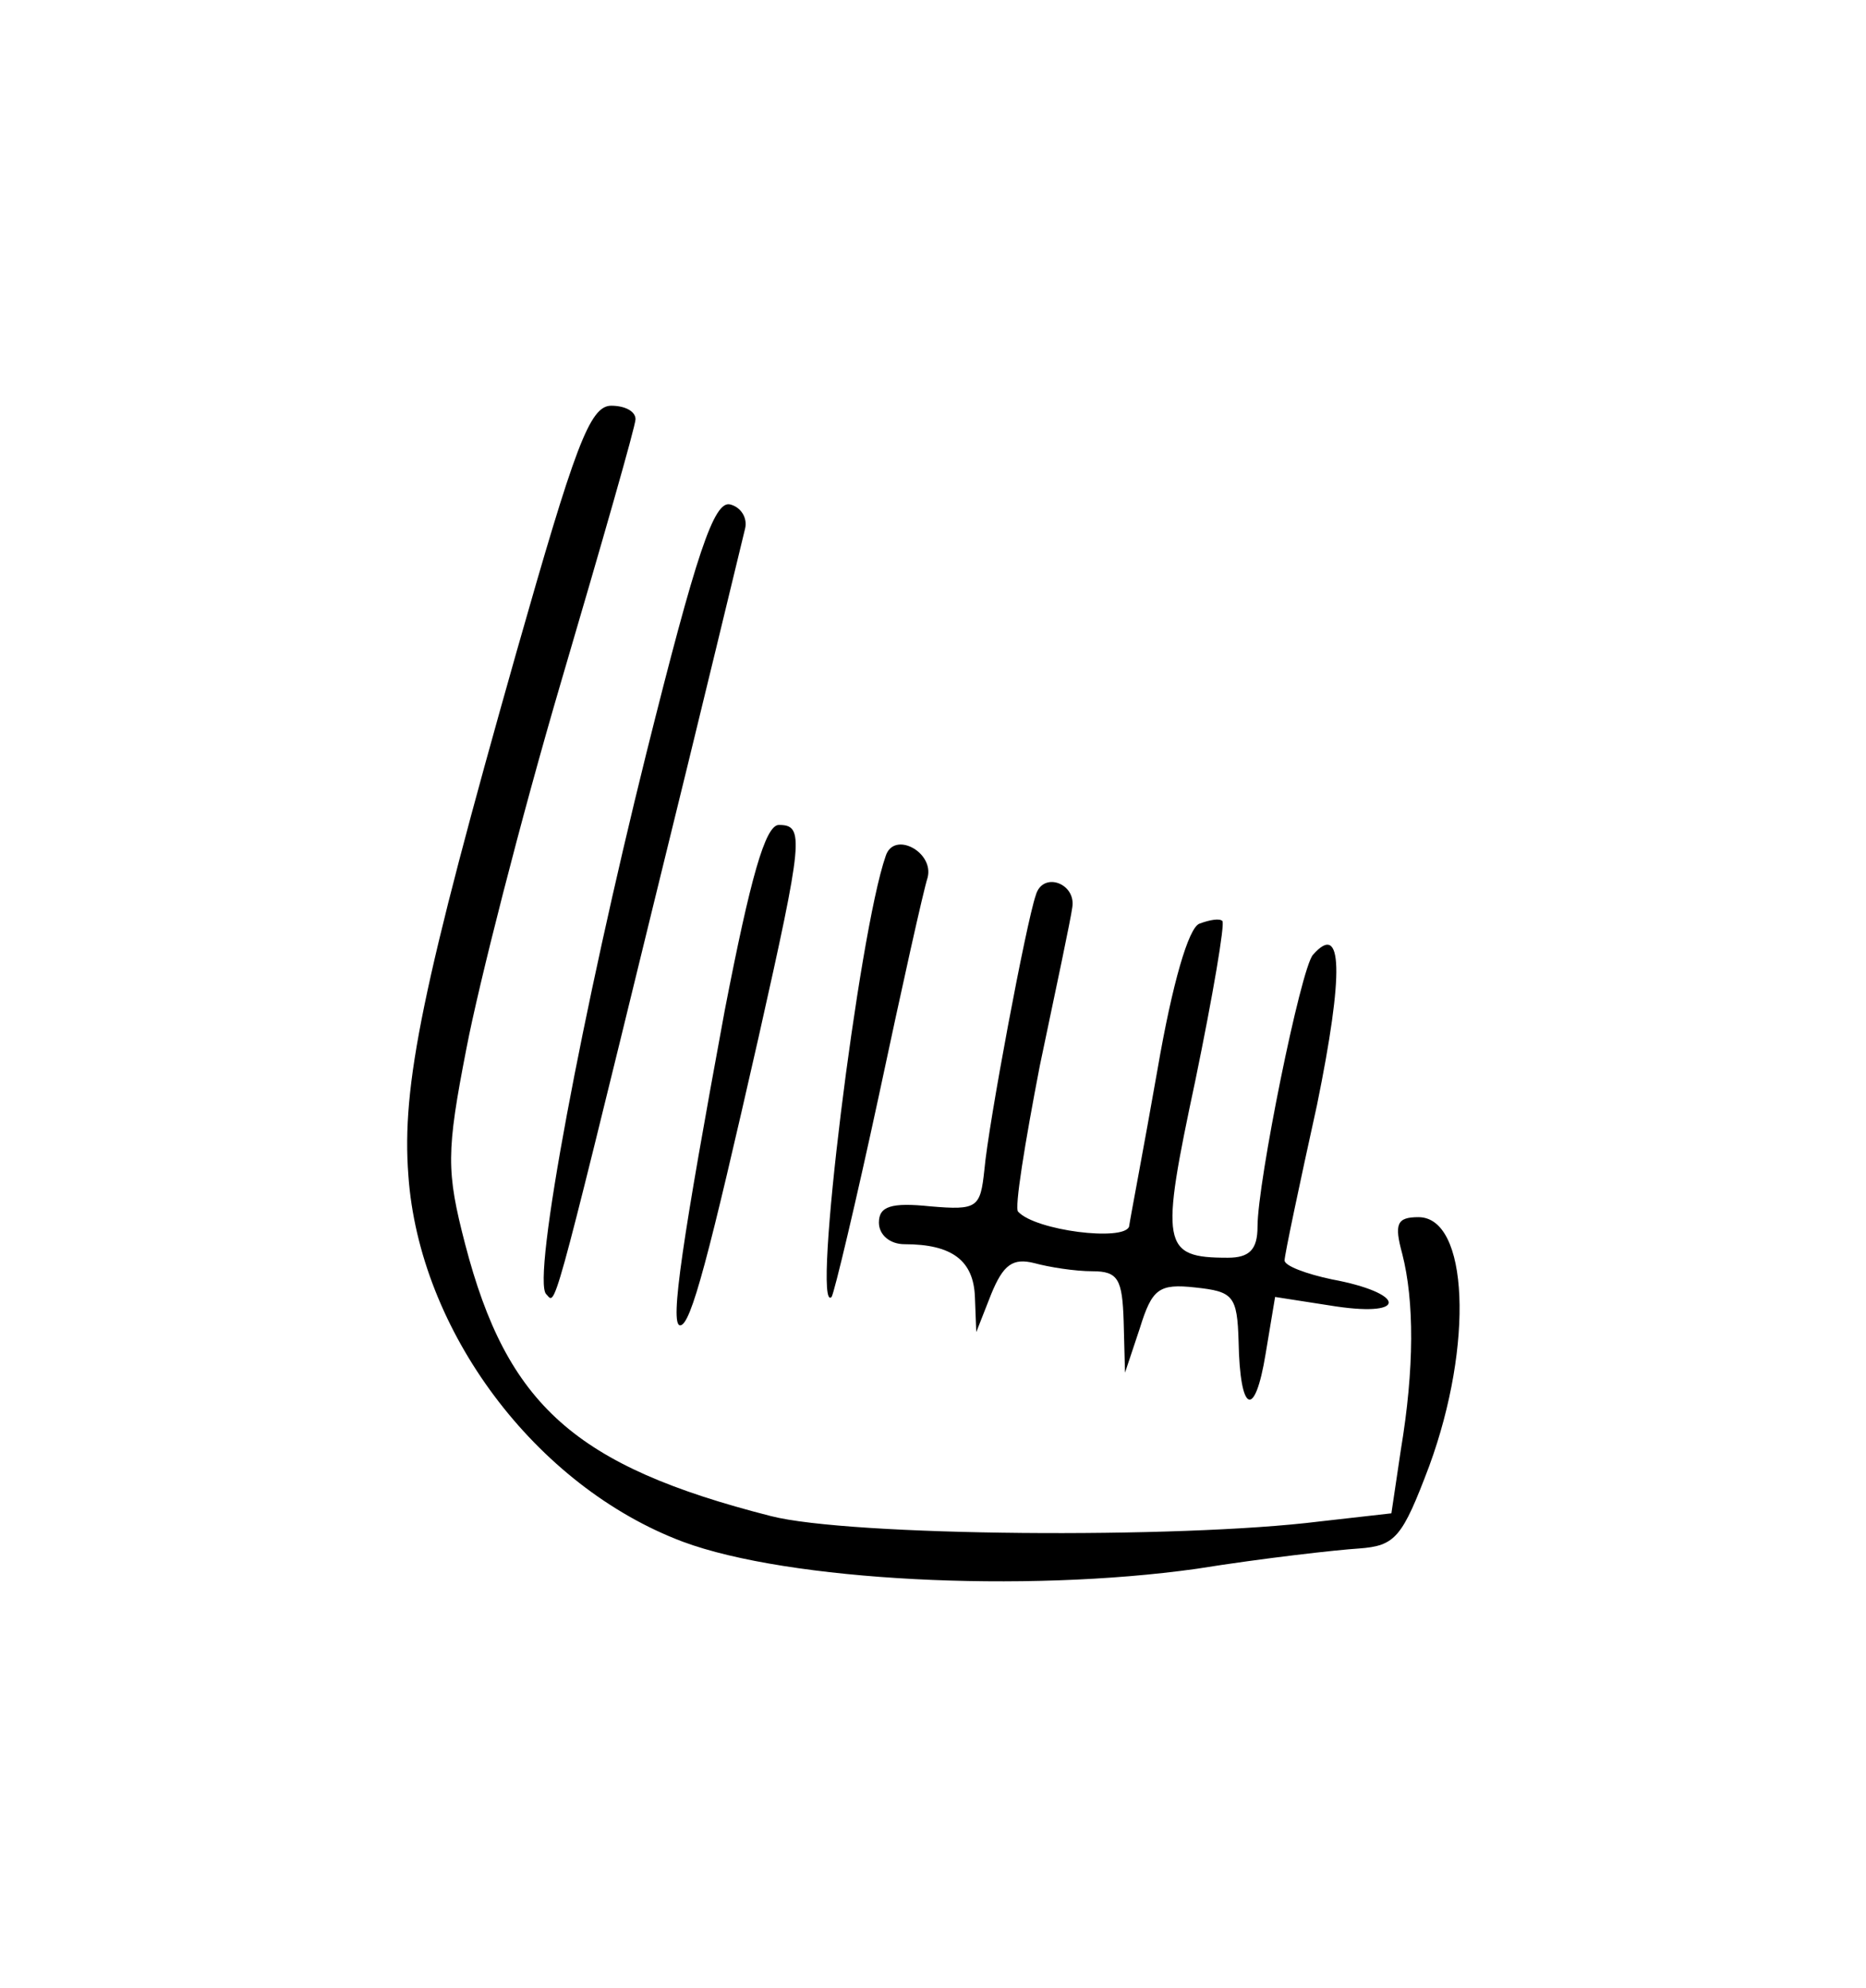 <?xml version="1.0" standalone="no"?>
<!DOCTYPE svg PUBLIC "-//W3C//DTD SVG 20010904//EN"
 "http://www.w3.org/TR/2001/REC-SVG-20010904/DTD/svg10.dtd">
<svg version="1.0" xmlns="http://www.w3.org/2000/svg"
 width="138pt" height="147pt" viewBox="0 0 138 147"
 preserveAspectRatio="xMidYMid meet">
<g transform="translate(0,147) scale(0.1,-0.1)"
fill="#000000" stroke="none">
<path d="M382 988 c-70 -247 -85 -321 -80 -387 8 -115 94 -230 203 -271 78
-29 252 -38 380 -20 50 8 104 14 120 15 27 2 32 8 52 61 33 90 29 184 -8 184
-16 0 -18 -5 -12 -27 9 -35 9 -85 -1 -145 l-7 -47 -53 -6 c-104 -13 -348 -11
-406 4 -145 37 -195 82 -226 201 -14 54 -14 68 1 145 9 47 40 169 70 271 30
102 55 189 55 194 0 6 -8 10 -18 10 -16 0 -27 -31 -70 -182z"/>
<path d="M478 913 c-47 -189 -85 -390 -74 -400 7 -7 3 -24 79 287 36 146 66
271 68 279 2 8 -3 16 -11 18 -12 3 -25 -36 -62 -184z"/>
<path d="M536 723 c-31 -168 -41 -233 -33 -233 8 0 21 50 58 213 33 147 34
157 15 157 -10 0 -21 -39 -40 -137z"/>
<path d="M655 837 c-20 -57 -55 -341 -40 -326 2 3 18 70 35 149 17 80 33 152
36 161 5 19 -25 35 -31 16z"/>
<path d="M766 808 c-7 -20 -35 -169 -38 -203 -3 -28 -5 -30 -40 -27 -29 3 -38
0 -38 -12 0 -9 8 -16 19 -16 35 0 51 -12 52 -39 l1 -26 11 28 c9 22 16 27 32
23 11 -3 30 -6 43 -6 19 0 22 -6 23 -37 l1 -38 11 33 c9 29 14 33 41 30 28 -3
31 -6 32 -40 1 -53 12 -58 20 -9 l7 42 45 -7 c54 -8 51 10 -3 20 -19 4 -35 10
-35 14 0 4 11 56 24 115 20 98 19 136 -3 111 -9 -10 -41 -168 -41 -201 0 -17
-6 -23 -22 -23 -49 0 -50 9 -24 131 13 63 22 116 20 118 -2 2 -9 1 -17 -2 -8
-3 -20 -44 -31 -108 -10 -57 -20 -109 -21 -116 -4 -11 -69 -3 -82 11 -3 2 5
51 16 108 12 57 23 109 24 117 3 18 -22 27 -27 9z"/>
</g>
</svg>
